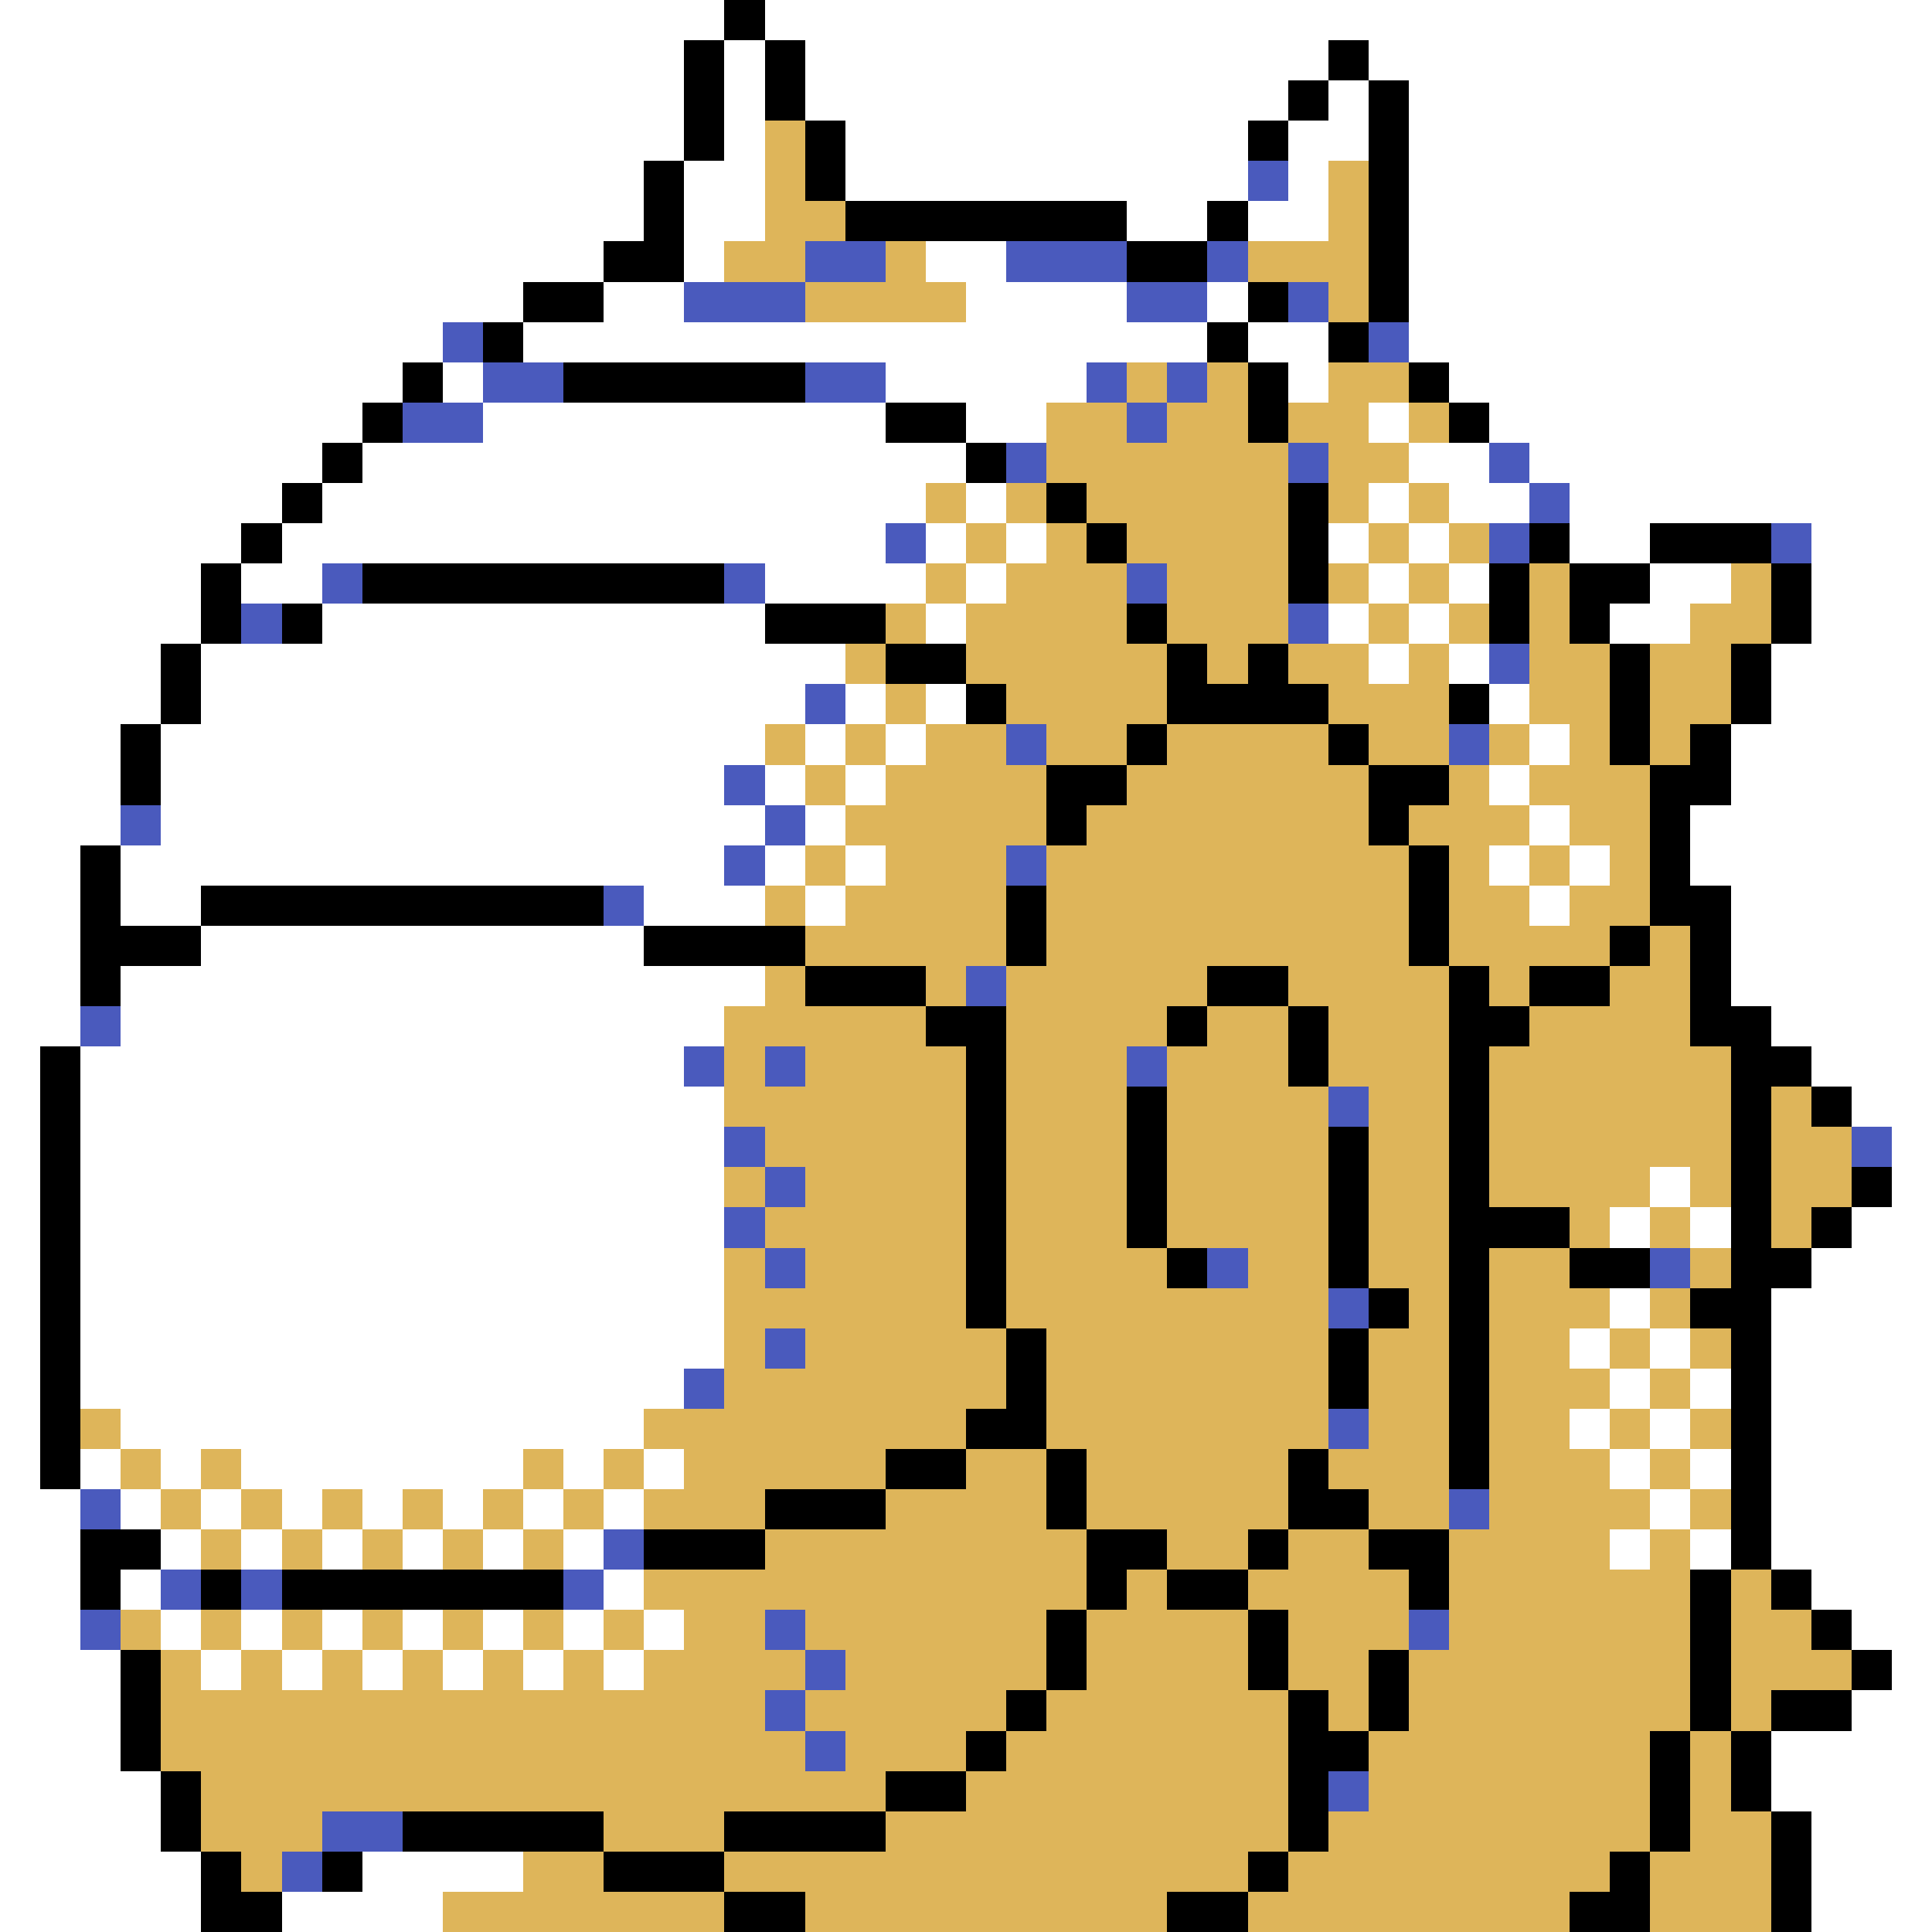 <svg xmlns="http://www.w3.org/2000/svg" viewBox="0 -0.5 48 48" shape-rendering="crispEdges">
<rect x="0" y="-0.5" width="48" height="48" fill="#333333" stroke="none"/>
<path stroke="#ffffff" d="M0 0h18M19 0h29M0 1h17M18 1h1M20 1h13M34 1h14M0 2h17M18 2h1M20 2h12M33 2h1M35 2h13M0 3h17M18 3h1M21 3h10M32 3h2M35 3h13M0 4h16M17 4h2M21 4h10M32 4h1M35 4h13M0 5h16M17 5h2M28 5h2M31 5h2M35 5h13M0 6h15M17 6h1M23 6h2M35 6h13M0 7h13M15 7h2M24 7h4M30 7h1M35 7h13M0 8h11M13 8h17M31 8h2M35 8h13M0 9h10M11 9h1M22 9h5M32 9h1M36 9h12M0 10h9M12 10h10M24 10h2M34 10h1M37 10h11M0 11h8M9 11h15M35 11h2M38 11h10M0 12h7M8 12h15M24 12h1M34 12h1M36 12h2M39 12h9M0 13h6M7 13h15M23 13h1M25 13h1M33 13h1M35 13h1M39 13h2M45 13h3M0 14h5M6 14h2M19 14h4M24 14h1M34 14h1M36 14h1M41 14h2M45 14h3M0 15h5M8 15h11M23 15h1M33 15h1M35 15h1M40 15h2M45 15h3M0 16h4M5 16h16M34 16h1M36 16h1M44 16h4M0 17h4M5 17h15M21 17h1M23 17h1M37 17h1M44 17h4M0 18h3M4 18h15M20 18h1M22 18h1M38 18h1M43 18h5M0 19h3M4 19h14M19 19h1M21 19h1M37 19h1M43 19h5M0 20h3M4 20h15M20 20h1M38 20h1M42 20h6M0 21h2M3 21h15M19 21h1M21 21h1M37 21h1M39 21h1M42 21h6M0 22h2M3 22h2M16 22h3M20 22h1M38 22h1M43 22h5M0 23h2M5 23h11M43 23h5M0 24h2M3 24h16M43 24h5M0 25h2M3 25h15M44 25h4M0 26h1M2 26h15M45 26h3M0 27h1M2 27h16M46 27h2M0 28h1M2 28h16M47 28h1M0 29h1M2 29h16M41 29h1M47 29h1M0 30h1M2 30h16M40 30h1M42 30h1M46 30h2M0 31h1M2 31h16M45 31h3M0 32h1M2 32h16M40 32h1M44 32h4M0 33h1M2 33h16M39 33h1M41 33h1M44 33h4M0 34h1M2 34h15M40 34h1M42 34h1M44 34h4M0 35h1M3 35h13M39 35h1M41 35h1M44 35h4M0 36h1M2 36h1M4 36h1M6 36h7M14 36h1M16 36h1M40 36h1M42 36h1M44 36h4M0 37h2M3 37h1M5 37h1M7 37h1M9 37h1M11 37h1M13 37h1M15 37h1M41 37h1M44 37h4M0 38h2M4 38h1M6 38h1M8 38h1M10 38h1M12 38h1M14 38h1M40 38h1M42 38h1M44 38h4M0 39h2M3 39h1M15 39h1M45 39h3M0 40h2M4 40h1M6 40h1M8 40h1M10 40h1M12 40h1M14 40h1M16 40h1M46 40h2M0 41h3M5 41h1M7 41h1M9 41h1M11 41h1M13 41h1M15 41h1M47 41h1M0 42h3M46 42h2M0 43h3M44 43h4M0 44h4M44 44h4M0 45h4M45 45h3M0 46h5M9 46h4M45 46h3M0 47h5M7 47h4M45 47h3" />
<path stroke="#000000" d="M18 0h1M17 1h1M19 1h1M33 1h1M17 2h1M19 2h1M32 2h1M34 2h1M17 3h1M20 3h1M31 3h1M34 3h1M16 4h1M20 4h1M34 4h1M16 5h1M21 5h7M30 5h1M34 5h1M15 6h2M28 6h2M34 6h1M13 7h2M31 7h1M34 7h1M12 8h1M30 8h1M33 8h1M10 9h1M14 9h6M31 9h1M35 9h1M9 10h1M22 10h2M31 10h1M36 10h1M8 11h1M24 11h1M7 12h1M26 12h1M32 12h1M6 13h1M27 13h1M32 13h1M38 13h1M41 13h3M5 14h1M9 14h9M32 14h1M37 14h1M39 14h2M44 14h1M5 15h1M7 15h1M19 15h3M28 15h1M37 15h1M39 15h1M44 15h1M4 16h1M22 16h2M29 16h1M31 16h1M40 16h1M43 16h1M4 17h1M24 17h1M29 17h4M36 17h1M40 17h1M43 17h1M3 18h1M28 18h1M33 18h1M40 18h1M42 18h1M3 19h1M26 19h2M34 19h2M41 19h2M26 20h1M34 20h1M41 20h1M2 21h1M35 21h1M41 21h1M2 22h1M5 22h10M25 22h1M35 22h1M41 22h2M2 23h3M16 23h4M25 23h1M35 23h1M40 23h1M42 23h1M2 24h1M20 24h3M30 24h2M36 24h1M38 24h2M42 24h1M23 25h2M29 25h1M32 25h1M36 25h2M42 25h2M1 26h1M24 26h1M32 26h1M36 26h1M43 26h2M1 27h1M24 27h1M28 27h1M36 27h1M43 27h1M45 27h1M1 28h1M24 28h1M28 28h1M33 28h1M36 28h1M43 28h1M1 29h1M24 29h1M28 29h1M33 29h1M36 29h1M43 29h1M46 29h1M1 30h1M24 30h1M28 30h1M33 30h1M36 30h3M43 30h1M45 30h1M1 31h1M24 31h1M29 31h1M33 31h1M36 31h1M39 31h2M43 31h2M1 32h1M24 32h1M34 32h1M36 32h1M42 32h2M1 33h1M25 33h1M33 33h1M36 33h1M43 33h1M1 34h1M25 34h1M33 34h1M36 34h1M43 34h1M1 35h1M24 35h2M36 35h1M43 35h1M1 36h1M22 36h2M26 36h1M32 36h1M36 36h1M43 36h1M19 37h3M26 37h1M32 37h2M43 37h1M2 38h2M16 38h3M27 38h2M31 38h1M34 38h2M43 38h1M2 39h1M5 39h1M7 39h7M27 39h1M29 39h2M35 39h1M42 39h1M44 39h1M26 40h1M31 40h1M42 40h1M45 40h1M3 41h1M26 41h1M31 41h1M34 41h1M42 41h1M46 41h1M3 42h1M25 42h1M32 42h1M34 42h1M42 42h1M44 42h2M3 43h1M24 43h1M32 43h2M41 43h1M43 43h1M4 44h1M22 44h2M32 44h1M41 44h1M43 44h1M4 45h1M10 45h5M18 45h4M32 45h1M41 45h1M44 45h1M5 46h1M8 46h1M15 46h3M31 46h1M40 46h1M44 46h1M5 47h2M18 47h2M29 47h2M39 47h2M44 47h1" />
<path stroke="#deb55a" d="M19 3h1M19 4h1M33 4h1M19 5h2M33 5h1M18 6h2M22 6h1M31 6h3M20 7h4M33 7h1M28 9h1M30 9h1M33 9h2M26 10h2M29 10h2M32 10h2M35 10h1M26 11h6M33 11h2M23 12h1M25 12h1M27 12h5M33 12h1M35 12h1M24 13h1M26 13h1M28 13h4M34 13h1M36 13h1M23 14h1M25 14h3M29 14h3M33 14h1M35 14h1M38 14h1M43 14h1M22 15h1M24 15h4M29 15h3M34 15h1M36 15h1M38 15h1M42 15h2M21 16h1M24 16h5M30 16h1M32 16h2M35 16h1M38 16h2M41 16h2M22 17h1M25 17h4M33 17h3M38 17h2M41 17h2M19 18h1M21 18h1M23 18h2M26 18h2M29 18h4M34 18h2M37 18h1M39 18h1M41 18h1M20 19h1M22 19h4M28 19h6M36 19h1M38 19h3M21 20h5M27 20h7M35 20h3M39 20h2M20 21h1M22 21h3M26 21h9M36 21h1M38 21h1M40 21h1M19 22h1M21 22h4M26 22h9M36 22h2M39 22h2M20 23h5M26 23h9M36 23h4M41 23h1M19 24h1M23 24h1M25 24h5M32 24h4M37 24h1M40 24h2M18 25h5M25 25h4M30 25h2M33 25h3M38 25h4M18 26h1M20 26h4M25 26h3M29 26h3M33 26h3M37 26h6M18 27h6M25 27h3M29 27h4M34 27h2M37 27h6M44 27h1M19 28h5M25 28h3M29 28h4M34 28h2M37 28h6M44 28h2M18 29h1M20 29h4M25 29h3M29 29h4M34 29h2M37 29h4M42 29h1M44 29h2M19 30h5M25 30h3M29 30h4M34 30h2M39 30h1M41 30h1M44 30h1M18 31h1M20 31h4M25 31h4M31 31h2M34 31h2M37 31h2M42 31h1M18 32h6M25 32h8M35 32h1M37 32h3M41 32h1M18 33h1M20 33h5M26 33h7M34 33h2M37 33h2M40 33h1M42 33h1M18 34h7M26 34h7M34 34h2M37 34h3M41 34h1M2 35h1M16 35h8M26 35h7M34 35h2M37 35h2M40 35h1M42 35h1M3 36h1M5 36h1M13 36h1M15 36h1M17 36h5M24 36h2M27 36h5M33 36h3M37 36h3M41 36h1M4 37h1M6 37h1M8 37h1M10 37h1M12 37h1M14 37h1M16 37h3M22 37h4M27 37h5M34 37h2M37 37h4M42 37h1M5 38h1M7 38h1M9 38h1M11 38h1M13 38h1M19 38h8M29 38h2M32 38h2M36 38h4M41 38h1M16 39h11M28 39h1M31 39h4M36 39h6M43 39h1M3 40h1M5 40h1M7 40h1M9 40h1M11 40h1M13 40h1M15 40h1M17 40h2M20 40h6M27 40h4M32 40h3M36 40h6M43 40h2M4 41h1M6 41h1M8 41h1M10 41h1M12 41h1M14 41h1M16 41h4M21 41h5M27 41h4M32 41h2M35 41h7M43 41h3M4 42h15M20 42h5M26 42h6M33 42h1M35 42h7M43 42h1M4 43h16M21 43h3M25 43h7M34 43h7M42 43h1M5 44h17M24 44h8M34 44h7M42 44h1M5 45h3M15 45h3M22 45h10M33 45h8M42 45h2M6 46h1M13 46h2M18 46h13M32 46h8M41 46h3M11 47h7M20 47h9M31 47h8M41 47h3" />
<path stroke="#4a5abd" d="M31 4h1M20 6h2M25 6h3M30 6h1M17 7h3M28 7h2M32 7h1M11 8h1M34 8h1M12 9h2M20 9h2M27 9h1M29 9h1M10 10h2M28 10h1M25 11h1M32 11h1M37 11h1M38 12h1M22 13h1M37 13h1M44 13h1M8 14h1M18 14h1M28 14h1M6 15h1M32 15h1M37 16h1M20 17h1M25 18h1M36 18h1M18 19h1M3 20h1M19 20h1M18 21h1M25 21h1M15 22h1M24 24h1M2 25h1M17 26h1M19 26h1M28 26h1M33 27h1M18 28h1M46 28h1M19 29h1M18 30h1M19 31h1M30 31h1M41 31h1M33 32h1M19 33h1M17 34h1M33 35h1M2 37h1M36 37h1M15 38h1M4 39h1M6 39h1M14 39h1M2 40h1M19 40h1M35 40h1M20 41h1M19 42h1M20 43h1M33 44h1M8 45h2M7 46h1" />
</svg>